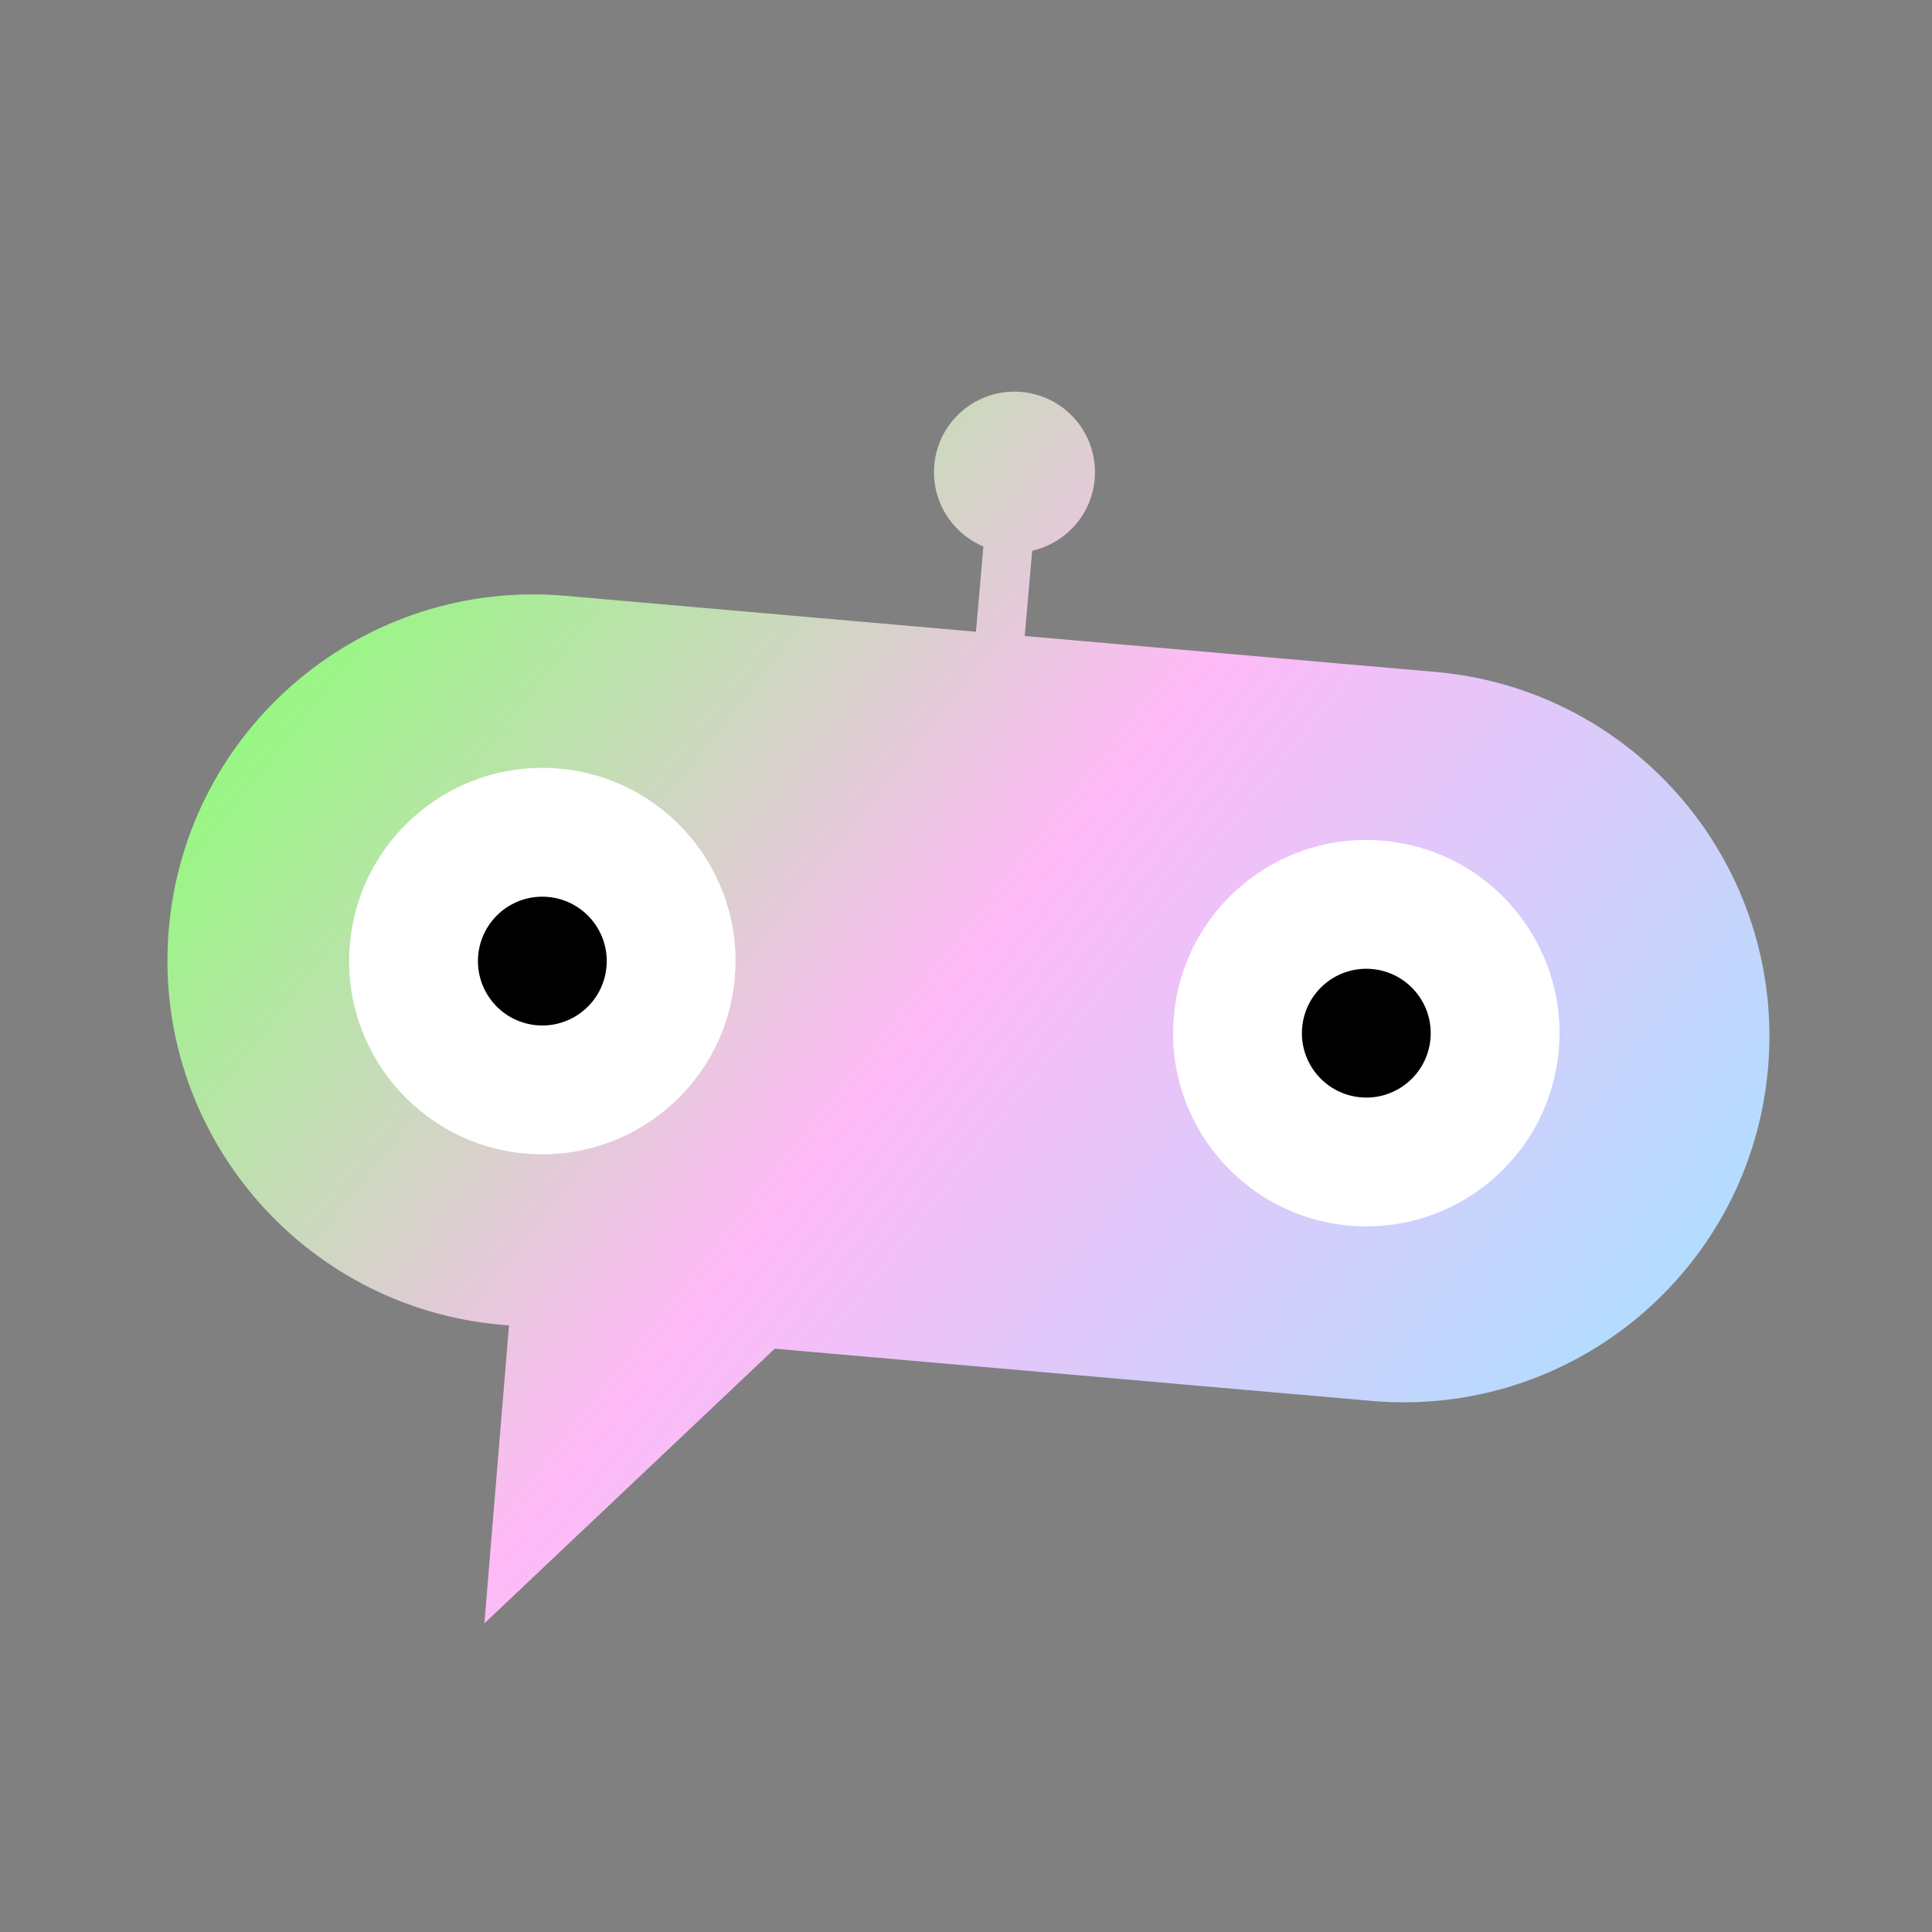 <svg id="ewdSIbG3loT1" xmlns="http://www.w3.org/2000/svg" xmlns:xlink="http://www.w3.org/1999/xlink"
    viewBox="0 0 300 300" shape-rendering="geometricPrecision" text-rendering="geometricPrecision"
    project-id="f51ad2adcd2142839dfb58b2c797b8d2" export-id="becd44d9f60b4cb0ab9b30f0f61782a3"
    cached="false">
    <rect x="0" y="0" width="300" height="300" fill="#808080" stroke="none"/>
    <style><![CDATA[
#ewdSIbG3loT2_to {animation: ewdSIbG3loT2_to__to 4000ms linear infinite normal forwards}@keyframes ewdSIbG3loT2_to__to { 0% {transform: translate(150px,159.361px);animation-timing-function: cubic-bezier(0,0,0.58,1)} 25% {transform: translate(150px,148.875px);animation-timing-function: cubic-bezier(0.42,0,1,1)} 50% {transform: translate(150px,159.361px);animation-timing-function: cubic-bezier(0,0,0.58,1)} 75% {transform: translate(150px,148.875px);animation-timing-function: cubic-bezier(0.42,0,1,1)} 100% {transform: translate(150px,159.361px)}} #ewdSIbG3loT2_tr {animation: ewdSIbG3loT2_tr__tr 4000ms linear infinite normal forwards}@keyframes ewdSIbG3loT2_tr__tr { 0% {transform: rotate(5deg)} 50% {transform: rotate(-5deg)} 100% {transform: rotate(5deg)}} #ewdSIbG3loT14_tr {animation: ewdSIbG3loT14_tr__tr 4000ms linear infinite normal forwards}@keyframes ewdSIbG3loT14_tr__tr { 0% {transform: translate(135.338px,207.039px) rotate(720deg);animation-timing-function: cubic-bezier(0.415,0.08,0.115,0.955)} 100% {transform: translate(135.338px,207.039px) rotate(345.974deg)}} #ewdSIbG3loT14 {animation: ewdSIbG3loT14_f_p 4000ms linear infinite normal forwards}@keyframes ewdSIbG3loT14_f_p { 0% {fill: #d2dbed} 100% {fill: #d2dbec}} #ewdSIbG3loT15_tr {animation: ewdSIbG3loT15_tr__tr 4000ms linear infinite normal forwards}@keyframes ewdSIbG3loT15_tr__tr { 0% {transform: translate(11.12px,29.9px) rotate(-720deg);animation-timing-function: cubic-bezier(0.415,0.08,0.115,0.955)} 100% {transform: translate(11.12px,29.9px) rotate(-345.974deg)}}
]]></style>
    <defs>
        <linearGradient id="ewdSIbG3loT3-fill" x1="0.016" y1="0.228" x2="0.98"
            y2="0.716" spreadMethod="pad" gradientUnits="objectBoundingBox"
            gradientTransform="translate(0 0)">
            <stop id="ewdSIbG3loT3-fill-0" offset="0%" stop-color="#8aff74" />
            <stop id="ewdSIbG3loT3-fill-1" offset="49%" stop-color="#ffbaf7" />
            <stop id="ewdSIbG3loT3-fill-2" offset="100%" stop-color="#abe0ff" />
        </linearGradient>
        <linearGradient id="ewdSIbG3loT8-fill" x1="0.5" y1="0" x2="0.5" y2="1" spreadMethod="pad"
            gradientUnits="objectBoundingBox" gradientTransform="translate(0 0)">
            <stop id="ewdSIbG3loT8-fill-0" offset="0%" stop-color="rgba(255,255,255,0)" />
            <stop id="ewdSIbG3loT8-fill-1" offset="100%" stop-color="#010022" />
        </linearGradient>
    </defs>
    <g id="ewdSIbG3loT2_to" transform="translate(150,159.361)">
        <g id="ewdSIbG3loT2_tr" transform="rotate(5)">
            <g transform="translate(-150,-159.994)">
                <path
                    d="M153.801,98.826h64.012c31.381,0,56.82,25.437,56.82,56.815s-25.439,56.815-56.82,56.815h-93.035L83.582,258.869l-.226-46.412h-1.169c-31.381,0-56.82-25.437-56.82-56.815s25.439-56.815,56.82-56.815h64.012v-13.295C141.154,83.923,137.5,79.198,137.5,73.62c0-6.904,5.596-12.5,12.5-12.5s12.5,5.596,12.5,12.5c0,5.578-3.654,10.303-8.699,11.912v13.295Z"
                    fill="url(#ewdSIbG3loT3-fill)" stroke-width="0" />
                <ellipse rx="30" ry="30" transform="translate(83.582 155.642)" fill="#fff"
                    stroke-width="0" />
                <ellipse rx="30" ry="30" transform="translate(212.017 155.642)" fill="#fff"
                    stroke-width="0" />
                <ellipse rx="10" ry="10" transform="translate(212.017 155.642)"
                    stroke-width="0" />
                <ellipse rx="10" ry="10" transform="translate(83.582 155.642)"
                    stroke-width="0" />
            </g>
        </g>
    </g>
</svg>